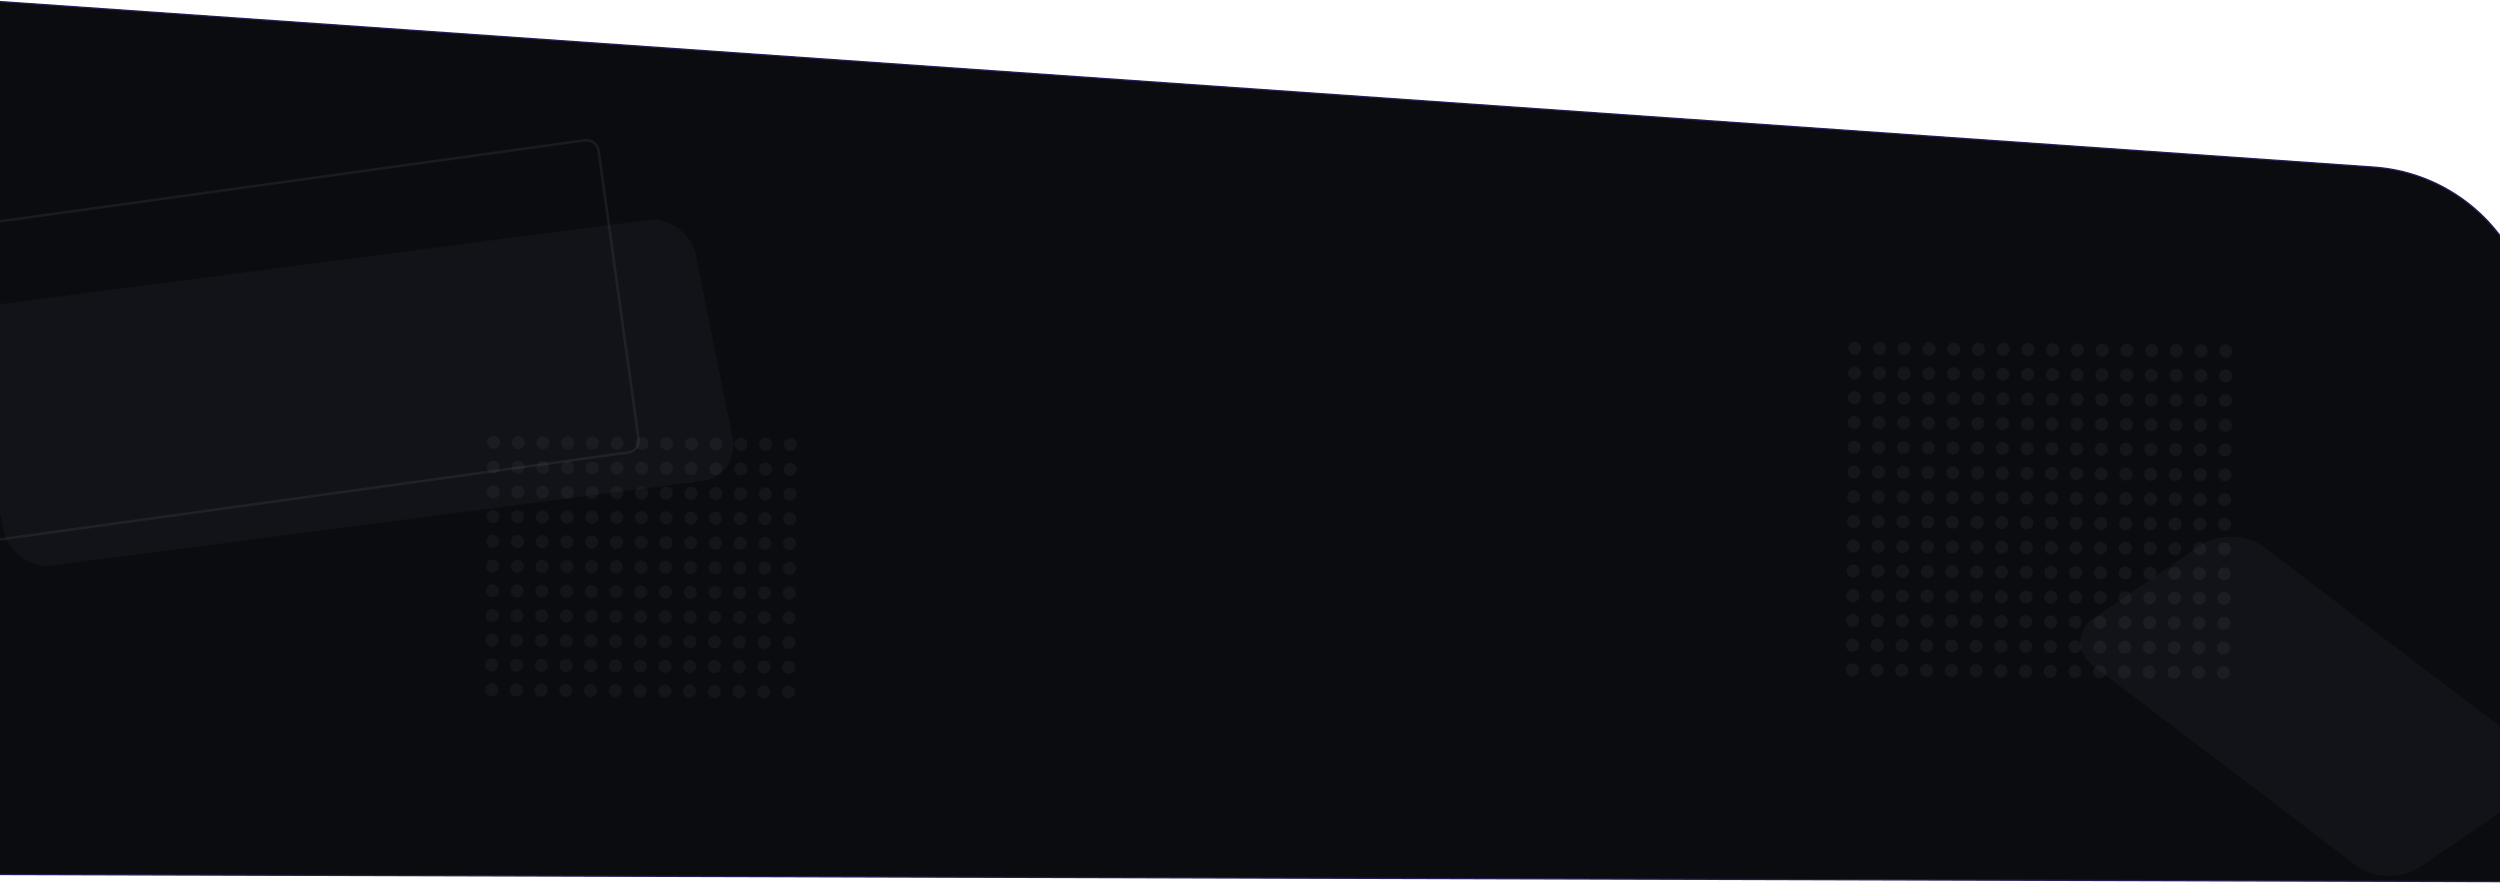 <svg width="1920" height="684" viewBox="0 0 1920 684" fill="none" xmlns="http://www.w3.org/2000/svg">
<path d="M-2.616 671.593L1996.19 677.296L1997.12 350.982L1936.04 208.577C1916.39 162.77 1872.78 131.792 1823.06 128.325L-0.702 1.136L-2.616 671.593Z" fill="#0B0C10" stroke="#261D56"/>
<rect width="315.293" height="159.976" rx="30" transform="matrix(0.796 0.605 -0.826 0.564 1714.73 401.95)" fill="#2B2E38" fill-opacity="0.22"/>
<rect width="563.989" height="204.71" rx="30" transform="matrix(0.992 -0.129 0.197 0.98 -31.283 237.708)" fill="#2B2E38" fill-opacity="0.2"/>
<rect x="-99.712" y="183.749" width="563.495" height="242.032" rx="9" transform="rotate(-7.883 -99.712 183.749)" stroke="#969696" stroke-opacity="0.11" stroke-width="2"/>
<g clip-path="url(#clip0)">
<g clip-path="url(#clip1)">
<circle cx="379.002" cy="339.746" r="5" transform="rotate(0.428 379.002 339.746)" fill="#A6A8AB" fill-opacity="0.06"/>
<circle cx="398.001" cy="339.888" r="5" transform="rotate(0.428 398.001 339.888)" fill="#A6A8AB" fill-opacity="0.06"/>
<circle cx="417.001" cy="340.03" r="5" transform="rotate(0.428 417.001 340.03)" fill="#A6A8AB" fill-opacity="0.06"/>
<circle cx="436" cy="340.172" r="5" transform="rotate(0.428 436 340.172)" fill="#A6A8AB" fill-opacity="0.06"/>
<circle cx="455" cy="340.315" r="5" transform="rotate(0.428 455 340.315)" fill="#A6A8AB" fill-opacity="0.06"/>
<circle cx="473.999" cy="340.456" r="5" transform="rotate(0.428 473.999 340.456)" fill="#A6A8AB" fill-opacity="0.06"/>
<circle cx="492.998" cy="340.598" r="5" transform="rotate(0.428 492.998 340.598)" fill="#A6A8AB" fill-opacity="0.06"/>
<circle cx="511.998" cy="340.74" r="5" transform="rotate(0.428 511.998 340.74)" fill="#A6A8AB" fill-opacity="0.06"/>
<circle cx="530.997" cy="340.882" r="5" transform="rotate(0.428 530.997 340.882)" fill="#A6A8AB" fill-opacity="0.06"/>
<circle cx="549.997" cy="341.025" r="5" transform="rotate(0.428 549.997 341.025)" fill="#A6A8AB" fill-opacity="0.06"/>
<circle cx="568.996" cy="341.167" r="5" transform="rotate(0.428 568.996 341.167)" fill="#A6A8AB" fill-opacity="0.06"/>
<circle cx="587.996" cy="341.309" r="5" transform="rotate(0.428 587.996 341.309)" fill="#A6A8AB" fill-opacity="0.06"/>
<circle cx="606.995" cy="341.451" r="5" transform="rotate(0.428 606.995 341.451)" fill="#A6A8AB" fill-opacity="0.06"/>
</g>
<g clip-path="url(#clip2)">
<circle cx="378.859" cy="358.746" r="5" transform="rotate(0.428 378.859 358.746)" fill="#A6A8AB" fill-opacity="0.06"/>
<circle cx="397.859" cy="358.888" r="5" transform="rotate(0.428 397.859 358.888)" fill="#A6A8AB" fill-opacity="0.06"/>
<circle cx="416.858" cy="359.03" r="5" transform="rotate(0.428 416.858 359.03)" fill="#A6A8AB" fill-opacity="0.06"/>
<circle cx="435.858" cy="359.172" r="5" transform="rotate(0.428 435.858 359.172)" fill="#A6A8AB" fill-opacity="0.06"/>
<circle cx="454.858" cy="359.314" r="5" transform="rotate(0.428 454.858 359.314)" fill="#A6A8AB" fill-opacity="0.06"/>
<circle cx="473.857" cy="359.456" r="5" transform="rotate(0.428 473.857 359.456)" fill="#A6A8AB" fill-opacity="0.06"/>
<circle cx="492.856" cy="359.598" r="5" transform="rotate(0.428 492.856 359.598)" fill="#A6A8AB" fill-opacity="0.06"/>
<circle cx="511.856" cy="359.74" r="5" transform="rotate(0.428 511.856 359.74)" fill="#A6A8AB" fill-opacity="0.06"/>
<circle cx="530.855" cy="359.882" r="5" transform="rotate(0.428 530.855 359.882)" fill="#A6A8AB" fill-opacity="0.06"/>
<circle cx="549.855" cy="360.024" r="5" transform="rotate(0.428 549.855 360.024)" fill="#A6A8AB" fill-opacity="0.06"/>
<circle cx="568.854" cy="360.166" r="5" transform="rotate(0.428 568.854 360.166)" fill="#A6A8AB" fill-opacity="0.06"/>
<circle cx="587.854" cy="360.308" r="5" transform="rotate(0.428 587.854 360.308)" fill="#A6A8AB" fill-opacity="0.06"/>
<circle cx="606.853" cy="360.45" r="5" transform="rotate(0.428 606.853 360.45)" fill="#A6A8AB" fill-opacity="0.06"/>
</g>
<g clip-path="url(#clip3)">
<circle cx="378.717" cy="377.745" r="5" transform="rotate(0.428 378.717 377.745)" fill="#A6A8AB" fill-opacity="0.06"/>
<circle cx="397.717" cy="377.887" r="5" transform="rotate(0.428 397.717 377.887)" fill="#A6A8AB" fill-opacity="0.06"/>
<circle cx="416.716" cy="378.029" r="5" transform="rotate(0.428 416.716 378.029)" fill="#A6A8AB" fill-opacity="0.06"/>
<circle cx="435.716" cy="378.172" r="5" transform="rotate(0.428 435.716 378.172)" fill="#A6A8AB" fill-opacity="0.06"/>
<circle cx="454.715" cy="378.314" r="5" transform="rotate(0.428 454.715 378.314)" fill="#A6A8AB" fill-opacity="0.06"/>
<circle cx="473.715" cy="378.455" r="5" transform="rotate(0.428 473.715 378.455)" fill="#A6A8AB" fill-opacity="0.06"/>
<circle cx="492.714" cy="378.597" r="5" transform="rotate(0.428 492.714 378.597)" fill="#A6A8AB" fill-opacity="0.06"/>
<circle cx="511.713" cy="378.739" r="5" transform="rotate(0.428 511.713 378.739)" fill="#A6A8AB" fill-opacity="0.06"/>
<circle cx="530.713" cy="378.881" r="5" transform="rotate(0.428 530.713 378.881)" fill="#A6A8AB" fill-opacity="0.06"/>
<circle cx="549.712" cy="379.024" r="5" transform="rotate(0.428 549.712 379.024)" fill="#A6A8AB" fill-opacity="0.06"/>
<circle cx="568.712" cy="379.166" r="5" transform="rotate(0.428 568.712 379.166)" fill="#A6A8AB" fill-opacity="0.06"/>
<circle cx="587.711" cy="379.308" r="5" transform="rotate(0.428 587.711 379.308)" fill="#A6A8AB" fill-opacity="0.06"/>
<circle cx="606.711" cy="379.45" r="5" transform="rotate(0.428 606.711 379.45)" fill="#A6A8AB" fill-opacity="0.06"/>
</g>
<g clip-path="url(#clip4)">
<circle cx="378.575" cy="396.745" r="5" transform="rotate(0.428 378.575 396.745)" fill="#A6A8AB" fill-opacity="0.06"/>
<circle cx="397.575" cy="396.887" r="5" transform="rotate(0.428 397.575 396.887)" fill="#A6A8AB" fill-opacity="0.06"/>
<circle cx="416.574" cy="397.029" r="5" transform="rotate(0.428 416.574 397.029)" fill="#A6A8AB" fill-opacity="0.06"/>
<circle cx="435.574" cy="397.171" r="5" transform="rotate(0.428 435.574 397.171)" fill="#A6A8AB" fill-opacity="0.06"/>
<circle cx="454.573" cy="397.313" r="5" transform="rotate(0.428 454.573 397.313)" fill="#A6A8AB" fill-opacity="0.06"/>
<circle cx="473.573" cy="397.455" r="5" transform="rotate(0.428 473.573 397.455)" fill="#A6A8AB" fill-opacity="0.06"/>
<circle cx="492.572" cy="397.597" r="5" transform="rotate(0.428 492.572 397.597)" fill="#A6A8AB" fill-opacity="0.06"/>
<circle cx="511.571" cy="397.739" r="5" transform="rotate(0.428 511.571 397.739)" fill="#A6A8AB" fill-opacity="0.06"/>
<circle cx="530.571" cy="397.881" r="5" transform="rotate(0.428 530.571 397.881)" fill="#A6A8AB" fill-opacity="0.06"/>
<circle cx="549.57" cy="398.023" r="5" transform="rotate(0.428 549.57 398.023)" fill="#A6A8AB" fill-opacity="0.06"/>
<circle cx="568.57" cy="398.165" r="5" transform="rotate(0.428 568.57 398.165)" fill="#A6A8AB" fill-opacity="0.06"/>
<circle cx="587.569" cy="398.307" r="5" transform="rotate(0.428 587.569 398.307)" fill="#A6A8AB" fill-opacity="0.06"/>
<circle cx="606.569" cy="398.449" r="5" transform="rotate(0.428 606.569 398.449)" fill="#A6A8AB" fill-opacity="0.06"/>
</g>
<g clip-path="url(#clip5)">
<circle cx="378.433" cy="415.744" r="5" transform="rotate(0.428 378.433 415.744)" fill="#A6A8AB" fill-opacity="0.06"/>
<circle cx="397.433" cy="415.886" r="5" transform="rotate(0.428 397.433 415.886)" fill="#A6A8AB" fill-opacity="0.06"/>
<circle cx="416.432" cy="416.028" r="5" transform="rotate(0.428 416.432 416.028)" fill="#A6A8AB" fill-opacity="0.06"/>
<circle cx="435.432" cy="416.171" r="5" transform="rotate(0.428 435.432 416.171)" fill="#A6A8AB" fill-opacity="0.06"/>
<circle cx="454.431" cy="416.313" r="5" transform="rotate(0.428 454.431 416.313)" fill="#A6A8AB" fill-opacity="0.06"/>
<circle cx="473.431" cy="416.454" r="5" transform="rotate(0.428 473.431 416.454)" fill="#A6A8AB" fill-opacity="0.06"/>
<circle cx="492.43" cy="416.596" r="5" transform="rotate(0.428 492.43 416.596)" fill="#A6A8AB" fill-opacity="0.06"/>
<circle cx="511.429" cy="416.738" r="5" transform="rotate(0.428 511.429 416.738)" fill="#A6A8AB" fill-opacity="0.06"/>
<circle cx="530.429" cy="416.88" r="5" transform="rotate(0.428 530.429 416.88)" fill="#A6A8AB" fill-opacity="0.06"/>
<circle cx="549.428" cy="417.023" r="5" transform="rotate(0.428 549.428 417.023)" fill="#A6A8AB" fill-opacity="0.06"/>
<circle cx="568.428" cy="417.165" r="5" transform="rotate(0.428 568.428 417.165)" fill="#A6A8AB" fill-opacity="0.06"/>
<circle cx="587.427" cy="417.307" r="5" transform="rotate(0.428 587.427 417.307)" fill="#A6A8AB" fill-opacity="0.06"/>
<circle cx="606.427" cy="417.449" r="5" transform="rotate(0.428 606.427 417.449)" fill="#A6A8AB" fill-opacity="0.06"/>
</g>
<g clip-path="url(#clip6)">
<circle cx="378.292" cy="434.744" r="5" transform="rotate(0.428 378.292 434.744)" fill="#A6A8AB" fill-opacity="0.06"/>
<circle cx="397.291" cy="434.886" r="5" transform="rotate(0.428 397.291 434.886)" fill="#A6A8AB" fill-opacity="0.06"/>
<circle cx="416.291" cy="435.028" r="5" transform="rotate(0.428 416.291 435.028)" fill="#A6A8AB" fill-opacity="0.06"/>
<circle cx="435.29" cy="435.17" r="5" transform="rotate(0.428 435.29 435.17)" fill="#A6A8AB" fill-opacity="0.06"/>
<circle cx="454.29" cy="435.312" r="5" transform="rotate(0.428 454.29 435.312)" fill="#A6A8AB" fill-opacity="0.06"/>
<circle cx="473.289" cy="435.454" r="5" transform="rotate(0.428 473.289 435.454)" fill="#A6A8AB" fill-opacity="0.06"/>
<circle cx="492.288" cy="435.596" r="5" transform="rotate(0.428 492.288 435.596)" fill="#A6A8AB" fill-opacity="0.06"/>
<circle cx="511.288" cy="435.738" r="5" transform="rotate(0.428 511.288 435.738)" fill="#A6A8AB" fill-opacity="0.06"/>
<circle cx="530.287" cy="435.88" r="5" transform="rotate(0.428 530.287 435.88)" fill="#A6A8AB" fill-opacity="0.06"/>
<circle cx="549.287" cy="436.022" r="5" transform="rotate(0.428 549.287 436.022)" fill="#A6A8AB" fill-opacity="0.06"/>
<circle cx="568.286" cy="436.164" r="5" transform="rotate(0.428 568.286 436.164)" fill="#A6A8AB" fill-opacity="0.06"/>
<circle cx="587.286" cy="436.306" r="5" transform="rotate(0.428 587.286 436.306)" fill="#A6A8AB" fill-opacity="0.06"/>
<circle cx="606.285" cy="436.448" r="5" transform="rotate(0.428 606.285 436.448)" fill="#A6A8AB" fill-opacity="0.06"/>
</g>
<g clip-path="url(#clip7)">
<circle cx="378.15" cy="453.743" r="5" transform="rotate(0.428 378.15 453.743)" fill="#A6A8AB" fill-opacity="0.06"/>
<circle cx="397.149" cy="453.885" r="5" transform="rotate(0.428 397.149 453.885)" fill="#A6A8AB" fill-opacity="0.06"/>
<circle cx="416.149" cy="454.027" r="5" transform="rotate(0.428 416.149 454.027)" fill="#A6A8AB" fill-opacity="0.06"/>
<circle cx="435.148" cy="454.169" r="5" transform="rotate(0.428 435.148 454.169)" fill="#A6A8AB" fill-opacity="0.06"/>
<circle cx="454.148" cy="454.311" r="5" transform="rotate(0.428 454.148 454.311)" fill="#A6A8AB" fill-opacity="0.06"/>
<circle cx="473.147" cy="454.453" r="5" transform="rotate(0.428 473.147 454.453)" fill="#A6A8AB" fill-opacity="0.06"/>
<circle cx="492.146" cy="454.595" r="5" transform="rotate(0.428 492.146 454.595)" fill="#A6A8AB" fill-opacity="0.06"/>
<circle cx="511.146" cy="454.737" r="5" transform="rotate(0.428 511.146 454.737)" fill="#A6A8AB" fill-opacity="0.06"/>
<circle cx="530.145" cy="454.879" r="5" transform="rotate(0.428 530.145 454.879)" fill="#A6A8AB" fill-opacity="0.06"/>
<circle cx="549.145" cy="455.021" r="5" transform="rotate(0.428 549.145 455.021)" fill="#A6A8AB" fill-opacity="0.06"/>
<circle cx="568.144" cy="455.163" r="5" transform="rotate(0.428 568.144 455.163)" fill="#A6A8AB" fill-opacity="0.06"/>
<circle cx="587.144" cy="455.305" r="5" transform="rotate(0.428 587.144 455.305)" fill="#A6A8AB" fill-opacity="0.06"/>
<circle cx="606.143" cy="455.447" r="5" transform="rotate(0.428 606.143 455.447)" fill="#A6A8AB" fill-opacity="0.06"/>
</g>
<g clip-path="url(#clip8)">
<circle cx="378.007" cy="472.742" r="5" transform="rotate(0.428 378.007 472.742)" fill="#A6A8AB" fill-opacity="0.06"/>
<circle cx="397.007" cy="472.884" r="5" transform="rotate(0.428 397.007 472.884)" fill="#A6A8AB" fill-opacity="0.06"/>
<circle cx="416.006" cy="473.026" r="5" transform="rotate(0.428 416.006 473.026)" fill="#A6A8AB" fill-opacity="0.06"/>
<circle cx="435.006" cy="473.169" r="5" transform="rotate(0.428 435.006 473.169)" fill="#A6A8AB" fill-opacity="0.06"/>
<circle cx="454.005" cy="473.311" r="5" transform="rotate(0.428 454.005 473.311)" fill="#A6A8AB" fill-opacity="0.06"/>
<circle cx="473.005" cy="473.452" r="5" transform="rotate(0.428 473.005 473.452)" fill="#A6A8AB" fill-opacity="0.06"/>
<circle cx="492.004" cy="473.594" r="5" transform="rotate(0.428 492.004 473.594)" fill="#A6A8AB" fill-opacity="0.06"/>
<circle cx="511.004" cy="473.736" r="5" transform="rotate(0.428 511.004 473.736)" fill="#A6A8AB" fill-opacity="0.06"/>
<circle cx="530.003" cy="473.879" r="5" transform="rotate(0.428 530.003 473.879)" fill="#A6A8AB" fill-opacity="0.06"/>
<circle cx="549.003" cy="474.021" r="5" transform="rotate(0.428 549.003 474.021)" fill="#A6A8AB" fill-opacity="0.06"/>
<circle cx="568.002" cy="474.163" r="5" transform="rotate(0.428 568.002 474.163)" fill="#A6A8AB" fill-opacity="0.06"/>
<circle cx="587.002" cy="474.305" r="5" transform="rotate(0.428 587.002 474.305)" fill="#A6A8AB" fill-opacity="0.06"/>
<circle cx="606.001" cy="474.447" r="5" transform="rotate(0.428 606.001 474.447)" fill="#A6A8AB" fill-opacity="0.06"/>
</g>
<g clip-path="url(#clip9)">
<circle cx="377.865" cy="491.742" r="5" transform="rotate(0.428 377.865 491.742)" fill="#A6A8AB" fill-opacity="0.06"/>
<circle cx="396.865" cy="491.884" r="5" transform="rotate(0.428 396.865 491.884)" fill="#A6A8AB" fill-opacity="0.06"/>
<circle cx="415.864" cy="492.026" r="5" transform="rotate(0.428 415.864 492.026)" fill="#A6A8AB" fill-opacity="0.06"/>
<circle cx="434.864" cy="492.168" r="5" transform="rotate(0.428 434.864 492.168)" fill="#A6A8AB" fill-opacity="0.06"/>
<circle cx="453.863" cy="492.31" r="5" transform="rotate(0.428 453.863 492.31)" fill="#A6A8AB" fill-opacity="0.06"/>
<circle cx="472.863" cy="492.452" r="5" transform="rotate(0.428 472.863 492.452)" fill="#A6A8AB" fill-opacity="0.06"/>
<circle cx="491.862" cy="492.594" r="5" transform="rotate(0.428 491.862 492.594)" fill="#A6A8AB" fill-opacity="0.06"/>
<circle cx="510.861" cy="492.736" r="5" transform="rotate(0.428 510.861 492.736)" fill="#A6A8AB" fill-opacity="0.06"/>
<circle cx="529.861" cy="492.878" r="5" transform="rotate(0.428 529.861 492.878)" fill="#A6A8AB" fill-opacity="0.06"/>
<circle cx="548.86" cy="493.02" r="5" transform="rotate(0.428 548.86 493.02)" fill="#A6A8AB" fill-opacity="0.06"/>
<circle cx="567.86" cy="493.162" r="5" transform="rotate(0.428 567.86 493.162)" fill="#A6A8AB" fill-opacity="0.06"/>
<circle cx="586.859" cy="493.304" r="5" transform="rotate(0.428 586.859 493.304)" fill="#A6A8AB" fill-opacity="0.06"/>
<circle cx="605.859" cy="493.446" r="5" transform="rotate(0.428 605.859 493.446)" fill="#A6A8AB" fill-opacity="0.06"/>
</g>
<g clip-path="url(#clip10)">
<circle cx="377.723" cy="510.741" r="5" transform="rotate(0.428 377.723 510.741)" fill="#A6A8AB" fill-opacity="0.06"/>
<circle cx="396.723" cy="510.883" r="5" transform="rotate(0.428 396.723 510.883)" fill="#A6A8AB" fill-opacity="0.06"/>
<circle cx="415.722" cy="511.026" r="5" transform="rotate(0.428 415.722 511.026)" fill="#A6A8AB" fill-opacity="0.06"/>
<circle cx="434.722" cy="511.168" r="5" transform="rotate(0.428 434.722 511.168)" fill="#A6A8AB" fill-opacity="0.06"/>
<circle cx="453.721" cy="511.31" r="5" transform="rotate(0.428 453.721 511.31)" fill="#A6A8AB" fill-opacity="0.06"/>
<circle cx="472.721" cy="511.451" r="5" transform="rotate(0.428 472.721 511.451)" fill="#A6A8AB" fill-opacity="0.06"/>
<circle cx="491.72" cy="511.593" r="5" transform="rotate(0.428 491.72 511.593)" fill="#A6A8AB" fill-opacity="0.06"/>
<circle cx="510.719" cy="511.735" r="5" transform="rotate(0.428 510.719 511.735)" fill="#A6A8AB" fill-opacity="0.06"/>
<circle cx="529.719" cy="511.878" r="5" transform="rotate(0.428 529.719 511.878)" fill="#A6A8AB" fill-opacity="0.06"/>
<circle cx="548.718" cy="512.02" r="5" transform="rotate(0.428 548.718 512.02)" fill="#A6A8AB" fill-opacity="0.06"/>
<circle cx="567.718" cy="512.162" r="5" transform="rotate(0.428 567.718 512.162)" fill="#A6A8AB" fill-opacity="0.06"/>
<circle cx="586.717" cy="512.304" r="5" transform="rotate(0.428 586.717 512.304)" fill="#A6A8AB" fill-opacity="0.06"/>
<circle cx="605.717" cy="512.446" r="5" transform="rotate(0.428 605.717 512.446)" fill="#A6A8AB" fill-opacity="0.06"/>
</g>
<g clip-path="url(#clip11)">
<circle cx="377.581" cy="529.741" r="5" transform="rotate(0.428 377.581 529.741)" fill="#A6A8AB" fill-opacity="0.06"/>
<circle cx="396.581" cy="529.883" r="5" transform="rotate(0.428 396.581 529.883)" fill="#A6A8AB" fill-opacity="0.06"/>
<circle cx="415.58" cy="530.025" r="5" transform="rotate(0.428 415.58 530.025)" fill="#A6A8AB" fill-opacity="0.06"/>
<circle cx="434.58" cy="530.167" r="5" transform="rotate(0.428 434.58 530.167)" fill="#A6A8AB" fill-opacity="0.06"/>
<circle cx="453.579" cy="530.309" r="5" transform="rotate(0.428 453.579 530.309)" fill="#A6A8AB" fill-opacity="0.06"/>
<circle cx="472.579" cy="530.451" r="5" transform="rotate(0.428 472.579 530.451)" fill="#A6A8AB" fill-opacity="0.06"/>
<circle cx="491.578" cy="530.593" r="5" transform="rotate(0.428 491.578 530.593)" fill="#A6A8AB" fill-opacity="0.06"/>
<circle cx="510.577" cy="530.735" r="5" transform="rotate(0.428 510.577 530.735)" fill="#A6A8AB" fill-opacity="0.06"/>
<circle cx="529.577" cy="530.877" r="5" transform="rotate(0.428 529.577 530.877)" fill="#A6A8AB" fill-opacity="0.06"/>
<circle cx="548.576" cy="531.019" r="5" transform="rotate(0.428 548.576 531.019)" fill="#A6A8AB" fill-opacity="0.06"/>
<circle cx="567.576" cy="531.161" r="5" transform="rotate(0.428 567.576 531.161)" fill="#A6A8AB" fill-opacity="0.06"/>
<circle cx="586.575" cy="531.303" r="5" transform="rotate(0.428 586.575 531.303)" fill="#A6A8AB" fill-opacity="0.06"/>
<circle cx="605.575" cy="531.445" r="5" transform="rotate(0.428 605.575 531.445)" fill="#A6A8AB" fill-opacity="0.06"/>
</g>
</g>
<g clip-path="url(#clip12)">
<g clip-path="url(#clip13)">
<circle cx="1424.46" cy="267.498" r="5" transform="rotate(0.428 1424.46 267.498)" fill="#A6A8AB" fill-opacity="0.07"/>
<circle cx="1443.45" cy="267.64" r="5" transform="rotate(0.428 1443.45 267.64)" fill="#A6A8AB" fill-opacity="0.07"/>
<circle cx="1462.45" cy="267.782" r="5" transform="rotate(0.428 1462.45 267.782)" fill="#A6A8AB" fill-opacity="0.07"/>
<circle cx="1481.45" cy="267.924" r="5" transform="rotate(0.428 1481.45 267.924)" fill="#A6A8AB" fill-opacity="0.07"/>
<circle cx="1500.45" cy="268.066" r="5" transform="rotate(0.428 1500.45 268.066)" fill="#A6A8AB" fill-opacity="0.07"/>
<circle cx="1519.45" cy="268.208" r="5" transform="rotate(0.428 1519.45 268.208)" fill="#A6A8AB" fill-opacity="0.07"/>
<circle cx="1538.45" cy="268.35" r="5" transform="rotate(0.428 1538.45 268.35)" fill="#A6A8AB" fill-opacity="0.07"/>
<circle cx="1557.45" cy="268.492" r="5" transform="rotate(0.428 1557.45 268.492)" fill="#A6A8AB" fill-opacity="0.07"/>
<circle cx="1576.45" cy="268.634" r="5" transform="rotate(0.428 1576.45 268.634)" fill="#A6A8AB" fill-opacity="0.07"/>
<circle cx="1595.45" cy="268.776" r="5" transform="rotate(0.428 1595.45 268.776)" fill="#A6A8AB" fill-opacity="0.07"/>
<circle cx="1614.45" cy="268.918" r="5" transform="rotate(0.428 1614.45 268.918)" fill="#A6A8AB" fill-opacity="0.07"/>
<circle cx="1633.45" cy="269.06" r="5" transform="rotate(0.428 1633.45 269.06)" fill="#A6A8AB" fill-opacity="0.07"/>
<circle cx="1652.45" cy="269.202" r="5" transform="rotate(0.428 1652.45 269.202)" fill="#A6A8AB" fill-opacity="0.07"/>
<circle cx="1671.45" cy="269.344" r="5" transform="rotate(0.428 1671.45 269.344)" fill="#A6A8AB" fill-opacity="0.07"/>
<circle cx="1690.45" cy="269.486" r="5" transform="rotate(0.428 1690.45 269.486)" fill="#A6A8AB" fill-opacity="0.07"/>
<circle cx="1709.45" cy="269.628" r="5" transform="rotate(0.428 1709.45 269.628)" fill="#A6A8AB" fill-opacity="0.07"/>
</g>
<g clip-path="url(#clip14)">
<circle cx="1424.31" cy="286.497" r="5" transform="rotate(0.428 1424.31 286.497)" fill="#A6A8AB" fill-opacity="0.07"/>
<circle cx="1443.31" cy="286.639" r="5" transform="rotate(0.428 1443.31 286.639)" fill="#A6A8AB" fill-opacity="0.07"/>
<circle cx="1462.31" cy="286.781" r="5" transform="rotate(0.428 1462.31 286.781)" fill="#A6A8AB" fill-opacity="0.07"/>
<circle cx="1481.31" cy="286.923" r="5" transform="rotate(0.428 1481.31 286.923)" fill="#A6A8AB" fill-opacity="0.07"/>
<circle cx="1500.31" cy="287.066" r="5" transform="rotate(0.428 1500.31 287.066)" fill="#A6A8AB" fill-opacity="0.07"/>
<circle cx="1519.31" cy="287.207" r="5" transform="rotate(0.428 1519.31 287.207)" fill="#A6A8AB" fill-opacity="0.07"/>
<circle cx="1538.31" cy="287.349" r="5" transform="rotate(0.428 1538.31 287.349)" fill="#A6A8AB" fill-opacity="0.07"/>
<circle cx="1557.31" cy="287.491" r="5" transform="rotate(0.428 1557.31 287.491)" fill="#A6A8AB" fill-opacity="0.07"/>
<circle cx="1576.31" cy="287.633" r="5" transform="rotate(0.428 1576.31 287.633)" fill="#A6A8AB" fill-opacity="0.07"/>
<circle cx="1595.31" cy="287.776" r="5" transform="rotate(0.428 1595.31 287.776)" fill="#A6A8AB" fill-opacity="0.07"/>
<circle cx="1614.31" cy="287.918" r="5" transform="rotate(0.428 1614.31 287.918)" fill="#A6A8AB" fill-opacity="0.07"/>
<circle cx="1633.31" cy="288.06" r="5" transform="rotate(0.428 1633.31 288.06)" fill="#A6A8AB" fill-opacity="0.07"/>
<circle cx="1652.31" cy="288.202" r="5" transform="rotate(0.428 1652.31 288.202)" fill="#A6A8AB" fill-opacity="0.07"/>
<circle cx="1671.31" cy="288.344" r="5" transform="rotate(0.428 1671.31 288.344)" fill="#A6A8AB" fill-opacity="0.07"/>
<circle cx="1690.31" cy="288.485" r="5" transform="rotate(0.428 1690.31 288.485)" fill="#A6A8AB" fill-opacity="0.07"/>
<circle cx="1709.31" cy="288.628" r="5" transform="rotate(0.428 1709.31 288.628)" fill="#A6A8AB" fill-opacity="0.07"/>
</g>
<g clip-path="url(#clip15)">
<circle cx="1424.17" cy="305.497" r="5" transform="rotate(0.428 1424.17 305.497)" fill="#A6A8AB" fill-opacity="0.07"/>
<circle cx="1443.17" cy="305.639" r="5" transform="rotate(0.428 1443.17 305.639)" fill="#A6A8AB" fill-opacity="0.07"/>
<circle cx="1462.17" cy="305.781" r="5" transform="rotate(0.428 1462.17 305.781)" fill="#A6A8AB" fill-opacity="0.07"/>
<circle cx="1481.17" cy="305.923" r="5" transform="rotate(0.428 1481.17 305.923)" fill="#A6A8AB" fill-opacity="0.07"/>
<circle cx="1500.17" cy="306.065" r="5" transform="rotate(0.428 1500.17 306.065)" fill="#A6A8AB" fill-opacity="0.07"/>
<circle cx="1519.17" cy="306.207" r="5" transform="rotate(0.428 1519.17 306.207)" fill="#A6A8AB" fill-opacity="0.07"/>
<circle cx="1538.17" cy="306.349" r="5" transform="rotate(0.428 1538.17 306.349)" fill="#A6A8AB" fill-opacity="0.07"/>
<circle cx="1557.17" cy="306.491" r="5" transform="rotate(0.428 1557.17 306.491)" fill="#A6A8AB" fill-opacity="0.07"/>
<circle cx="1576.17" cy="306.633" r="5" transform="rotate(0.428 1576.17 306.633)" fill="#A6A8AB" fill-opacity="0.07"/>
<circle cx="1595.17" cy="306.775" r="5" transform="rotate(0.428 1595.17 306.775)" fill="#A6A8AB" fill-opacity="0.07"/>
<circle cx="1614.17" cy="306.917" r="5" transform="rotate(0.428 1614.17 306.917)" fill="#A6A8AB" fill-opacity="0.07"/>
<circle cx="1633.17" cy="307.059" r="5" transform="rotate(0.428 1633.17 307.059)" fill="#A6A8AB" fill-opacity="0.07"/>
<circle cx="1652.16" cy="307.201" r="5" transform="rotate(0.428 1652.16 307.201)" fill="#A6A8AB" fill-opacity="0.07"/>
<circle cx="1671.16" cy="307.343" r="5" transform="rotate(0.428 1671.16 307.343)" fill="#A6A8AB" fill-opacity="0.07"/>
<circle cx="1690.16" cy="307.485" r="5" transform="rotate(0.428 1690.16 307.485)" fill="#A6A8AB" fill-opacity="0.07"/>
<circle cx="1709.16" cy="307.627" r="5" transform="rotate(0.428 1709.16 307.627)" fill="#A6A8AB" fill-opacity="0.07"/>
</g>
<g clip-path="url(#clip16)">
<circle cx="1424.03" cy="324.496" r="5" transform="rotate(0.428 1424.03 324.496)" fill="#A6A8AB" fill-opacity="0.07"/>
<circle cx="1443.03" cy="324.638" r="5" transform="rotate(0.428 1443.03 324.638)" fill="#A6A8AB" fill-opacity="0.07"/>
<circle cx="1462.03" cy="324.78" r="5" transform="rotate(0.428 1462.03 324.78)" fill="#A6A8AB" fill-opacity="0.07"/>
<circle cx="1481.03" cy="324.922" r="5" transform="rotate(0.428 1481.03 324.922)" fill="#A6A8AB" fill-opacity="0.07"/>
<circle cx="1500.03" cy="325.065" r="5" transform="rotate(0.428 1500.03 325.065)" fill="#A6A8AB" fill-opacity="0.07"/>
<circle cx="1519.03" cy="325.206" r="5" transform="rotate(0.428 1519.03 325.206)" fill="#A6A8AB" fill-opacity="0.07"/>
<circle cx="1538.03" cy="325.348" r="5" transform="rotate(0.428 1538.03 325.348)" fill="#A6A8AB" fill-opacity="0.07"/>
<circle cx="1557.03" cy="325.49" r="5" transform="rotate(0.428 1557.03 325.49)" fill="#A6A8AB" fill-opacity="0.07"/>
<circle cx="1576.03" cy="325.632" r="5" transform="rotate(0.428 1576.03 325.632)" fill="#A6A8AB" fill-opacity="0.07"/>
<circle cx="1595.02" cy="325.775" r="5" transform="rotate(0.428 1595.02 325.775)" fill="#A6A8AB" fill-opacity="0.07"/>
<circle cx="1614.02" cy="325.917" r="5" transform="rotate(0.428 1614.02 325.917)" fill="#A6A8AB" fill-opacity="0.07"/>
<circle cx="1633.02" cy="326.059" r="5" transform="rotate(0.428 1633.02 326.059)" fill="#A6A8AB" fill-opacity="0.07"/>
<circle cx="1652.02" cy="326.201" r="5" transform="rotate(0.428 1652.02 326.201)" fill="#A6A8AB" fill-opacity="0.07"/>
<circle cx="1671.02" cy="326.343" r="5" transform="rotate(0.428 1671.02 326.343)" fill="#A6A8AB" fill-opacity="0.07"/>
<circle cx="1690.02" cy="326.484" r="5" transform="rotate(0.428 1690.02 326.484)" fill="#A6A8AB" fill-opacity="0.07"/>
<circle cx="1709.02" cy="326.627" r="5" transform="rotate(0.428 1709.02 326.627)" fill="#A6A8AB" fill-opacity="0.07"/>
</g>
<g clip-path="url(#clip17)">
<circle cx="1423.89" cy="343.496" r="5" transform="rotate(0.428 1423.89 343.496)" fill="#A6A8AB" fill-opacity="0.07"/>
<circle cx="1442.89" cy="343.638" r="5" transform="rotate(0.428 1442.89 343.638)" fill="#A6A8AB" fill-opacity="0.07"/>
<circle cx="1461.89" cy="343.78" r="5" transform="rotate(0.428 1461.89 343.78)" fill="#A6A8AB" fill-opacity="0.07"/>
<circle cx="1480.89" cy="343.922" r="5" transform="rotate(0.428 1480.89 343.922)" fill="#A6A8AB" fill-opacity="0.07"/>
<circle cx="1499.89" cy="344.064" r="5" transform="rotate(0.428 1499.89 344.064)" fill="#A6A8AB" fill-opacity="0.07"/>
<circle cx="1518.88" cy="344.206" r="5" transform="rotate(0.428 1518.88 344.206)" fill="#A6A8AB" fill-opacity="0.07"/>
<circle cx="1537.88" cy="344.348" r="5" transform="rotate(0.428 1537.88 344.348)" fill="#A6A8AB" fill-opacity="0.07"/>
<circle cx="1556.88" cy="344.49" r="5" transform="rotate(0.428 1556.88 344.49)" fill="#A6A8AB" fill-opacity="0.07"/>
<circle cx="1575.88" cy="344.632" r="5" transform="rotate(0.428 1575.88 344.632)" fill="#A6A8AB" fill-opacity="0.07"/>
<circle cx="1594.88" cy="344.774" r="5" transform="rotate(0.428 1594.88 344.774)" fill="#A6A8AB" fill-opacity="0.07"/>
<circle cx="1613.88" cy="344.916" r="5" transform="rotate(0.428 1613.88 344.916)" fill="#A6A8AB" fill-opacity="0.07"/>
<circle cx="1632.88" cy="345.058" r="5" transform="rotate(0.428 1632.88 345.058)" fill="#A6A8AB" fill-opacity="0.07"/>
<circle cx="1651.88" cy="345.2" r="5" transform="rotate(0.428 1651.88 345.2)" fill="#A6A8AB" fill-opacity="0.07"/>
<circle cx="1670.88" cy="345.342" r="5" transform="rotate(0.428 1670.88 345.342)" fill="#A6A8AB" fill-opacity="0.07"/>
<circle cx="1689.88" cy="345.484" r="5" transform="rotate(0.428 1689.88 345.484)" fill="#A6A8AB" fill-opacity="0.07"/>
<circle cx="1708.88" cy="345.626" r="5" transform="rotate(0.428 1708.88 345.626)" fill="#A6A8AB" fill-opacity="0.07"/>
</g>
<g clip-path="url(#clip18)">
<circle cx="1423.75" cy="362.495" r="5" transform="rotate(0.428 1423.75 362.495)" fill="#A6A8AB" fill-opacity="0.07"/>
<circle cx="1442.74" cy="362.637" r="5" transform="rotate(0.428 1442.74 362.637)" fill="#A6A8AB" fill-opacity="0.07"/>
<circle cx="1461.74" cy="362.779" r="5" transform="rotate(0.428 1461.74 362.779)" fill="#A6A8AB" fill-opacity="0.07"/>
<circle cx="1480.74" cy="362.922" r="5" transform="rotate(0.428 1480.74 362.922)" fill="#A6A8AB" fill-opacity="0.07"/>
<circle cx="1499.74" cy="363.064" r="5" transform="rotate(0.428 1499.74 363.064)" fill="#A6A8AB" fill-opacity="0.07"/>
<circle cx="1518.74" cy="363.205" r="5" transform="rotate(0.428 1518.74 363.205)" fill="#A6A8AB" fill-opacity="0.07"/>
<circle cx="1537.74" cy="363.347" r="5" transform="rotate(0.428 1537.74 363.347)" fill="#A6A8AB" fill-opacity="0.07"/>
<circle cx="1556.74" cy="363.489" r="5" transform="rotate(0.428 1556.74 363.489)" fill="#A6A8AB" fill-opacity="0.07"/>
<circle cx="1575.74" cy="363.631" r="5" transform="rotate(0.428 1575.74 363.631)" fill="#A6A8AB" fill-opacity="0.07"/>
<circle cx="1594.74" cy="363.774" r="5" transform="rotate(0.428 1594.74 363.774)" fill="#A6A8AB" fill-opacity="0.07"/>
<circle cx="1613.74" cy="363.916" r="5" transform="rotate(0.428 1613.74 363.916)" fill="#A6A8AB" fill-opacity="0.07"/>
<circle cx="1632.74" cy="364.058" r="5" transform="rotate(0.428 1632.74 364.058)" fill="#A6A8AB" fill-opacity="0.07"/>
<circle cx="1651.74" cy="364.2" r="5" transform="rotate(0.428 1651.74 364.2)" fill="#A6A8AB" fill-opacity="0.07"/>
<circle cx="1670.74" cy="364.342" r="5" transform="rotate(0.428 1670.74 364.342)" fill="#A6A8AB" fill-opacity="0.07"/>
<circle cx="1689.74" cy="364.484" r="5" transform="rotate(0.428 1689.74 364.484)" fill="#A6A8AB" fill-opacity="0.07"/>
<circle cx="1708.74" cy="364.626" r="5" transform="rotate(0.428 1708.74 364.626)" fill="#A6A8AB" fill-opacity="0.07"/>
</g>
<g clip-path="url(#clip19)">
<circle cx="1423.6" cy="381.495" r="5" transform="rotate(0.428 1423.6 381.495)" fill="#A6A8AB" fill-opacity="0.07"/>
<circle cx="1442.6" cy="381.637" r="5" transform="rotate(0.428 1442.6 381.637)" fill="#A6A8AB" fill-opacity="0.07"/>
<circle cx="1461.6" cy="381.779" r="5" transform="rotate(0.428 1461.6 381.779)" fill="#A6A8AB" fill-opacity="0.07"/>
<circle cx="1480.6" cy="381.921" r="5" transform="rotate(0.428 1480.6 381.921)" fill="#A6A8AB" fill-opacity="0.07"/>
<circle cx="1499.6" cy="382.063" r="5" transform="rotate(0.428 1499.6 382.063)" fill="#A6A8AB" fill-opacity="0.07"/>
<circle cx="1518.6" cy="382.205" r="5" transform="rotate(0.428 1518.6 382.205)" fill="#A6A8AB" fill-opacity="0.07"/>
<circle cx="1537.6" cy="382.347" r="5" transform="rotate(0.428 1537.6 382.347)" fill="#A6A8AB" fill-opacity="0.07"/>
<circle cx="1556.6" cy="382.489" r="5" transform="rotate(0.428 1556.6 382.489)" fill="#A6A8AB" fill-opacity="0.07"/>
<circle cx="1575.6" cy="382.631" r="5" transform="rotate(0.428 1575.6 382.631)" fill="#A6A8AB" fill-opacity="0.07"/>
<circle cx="1594.6" cy="382.773" r="5" transform="rotate(0.428 1594.6 382.773)" fill="#A6A8AB" fill-opacity="0.07"/>
<circle cx="1613.6" cy="382.915" r="5" transform="rotate(0.428 1613.6 382.915)" fill="#A6A8AB" fill-opacity="0.07"/>
<circle cx="1632.6" cy="383.057" r="5" transform="rotate(0.428 1632.6 383.057)" fill="#A6A8AB" fill-opacity="0.07"/>
<circle cx="1651.6" cy="383.199" r="5" transform="rotate(0.428 1651.6 383.199)" fill="#A6A8AB" fill-opacity="0.07"/>
<circle cx="1670.6" cy="383.341" r="5" transform="rotate(0.428 1670.6 383.341)" fill="#A6A8AB" fill-opacity="0.07"/>
<circle cx="1689.6" cy="383.483" r="5" transform="rotate(0.428 1689.6 383.483)" fill="#A6A8AB" fill-opacity="0.07"/>
<circle cx="1708.6" cy="383.625" r="5" transform="rotate(0.428 1708.6 383.625)" fill="#A6A8AB" fill-opacity="0.07"/>
</g>
<g clip-path="url(#clip20)">
<circle cx="1423.46" cy="400.494" r="5" transform="rotate(0.428 1423.46 400.494)" fill="#A6A8AB" fill-opacity="0.07"/>
<circle cx="1442.46" cy="400.636" r="5" transform="rotate(0.428 1442.46 400.636)" fill="#A6A8AB" fill-opacity="0.07"/>
<circle cx="1461.46" cy="400.778" r="5" transform="rotate(0.428 1461.46 400.778)" fill="#A6A8AB" fill-opacity="0.07"/>
<circle cx="1480.46" cy="400.921" r="5" transform="rotate(0.428 1480.46 400.921)" fill="#A6A8AB" fill-opacity="0.07"/>
<circle cx="1499.46" cy="401.063" r="5" transform="rotate(0.428 1499.46 401.063)" fill="#A6A8AB" fill-opacity="0.07"/>
<circle cx="1518.46" cy="401.204" r="5" transform="rotate(0.428 1518.46 401.204)" fill="#A6A8AB" fill-opacity="0.07"/>
<circle cx="1537.46" cy="401.346" r="5" transform="rotate(0.428 1537.46 401.346)" fill="#A6A8AB" fill-opacity="0.07"/>
<circle cx="1556.46" cy="401.488" r="5" transform="rotate(0.428 1556.46 401.488)" fill="#A6A8AB" fill-opacity="0.07"/>
<circle cx="1575.46" cy="401.63" r="5" transform="rotate(0.428 1575.46 401.63)" fill="#A6A8AB" fill-opacity="0.07"/>
<circle cx="1594.46" cy="401.773" r="5" transform="rotate(0.428 1594.46 401.773)" fill="#A6A8AB" fill-opacity="0.07"/>
<circle cx="1613.46" cy="401.915" r="5" transform="rotate(0.428 1613.46 401.915)" fill="#A6A8AB" fill-opacity="0.07"/>
<circle cx="1632.46" cy="402.057" r="5" transform="rotate(0.428 1632.46 402.057)" fill="#A6A8AB" fill-opacity="0.07"/>
<circle cx="1651.45" cy="402.199" r="5" transform="rotate(0.428 1651.45 402.199)" fill="#A6A8AB" fill-opacity="0.07"/>
<circle cx="1670.45" cy="402.341" r="5" transform="rotate(0.428 1670.45 402.341)" fill="#A6A8AB" fill-opacity="0.07"/>
<circle cx="1689.45" cy="402.483" r="5" transform="rotate(0.428 1689.45 402.483)" fill="#A6A8AB" fill-opacity="0.07"/>
<circle cx="1708.45" cy="402.625" r="5" transform="rotate(0.428 1708.45 402.625)" fill="#A6A8AB" fill-opacity="0.07"/>
</g>
<g clip-path="url(#clip21)">
<circle cx="1423.32" cy="419.493" r="5" transform="rotate(0.428 1423.32 419.493)" fill="#A6A8AB" fill-opacity="0.07"/>
<circle cx="1442.32" cy="419.635" r="5" transform="rotate(0.428 1442.32 419.635)" fill="#A6A8AB" fill-opacity="0.07"/>
<circle cx="1461.32" cy="419.777" r="5" transform="rotate(0.428 1461.32 419.777)" fill="#A6A8AB" fill-opacity="0.07"/>
<circle cx="1480.32" cy="419.92" r="5" transform="rotate(0.428 1480.32 419.92)" fill="#A6A8AB" fill-opacity="0.07"/>
<circle cx="1499.32" cy="420.062" r="5" transform="rotate(0.428 1499.32 420.062)" fill="#A6A8AB" fill-opacity="0.07"/>
<circle cx="1518.32" cy="420.203" r="5" transform="rotate(0.428 1518.32 420.203)" fill="#A6A8AB" fill-opacity="0.07"/>
<circle cx="1537.32" cy="420.345" r="5" transform="rotate(0.428 1537.32 420.345)" fill="#A6A8AB" fill-opacity="0.07"/>
<circle cx="1556.32" cy="420.487" r="5" transform="rotate(0.428 1556.32 420.487)" fill="#A6A8AB" fill-opacity="0.07"/>
<circle cx="1575.31" cy="420.63" r="5" transform="rotate(0.428 1575.31 420.63)" fill="#A6A8AB" fill-opacity="0.07"/>
<circle cx="1594.31" cy="420.772" r="5" transform="rotate(0.428 1594.31 420.772)" fill="#A6A8AB" fill-opacity="0.07"/>
<circle cx="1613.31" cy="420.914" r="5" transform="rotate(0.428 1613.31 420.914)" fill="#A6A8AB" fill-opacity="0.07"/>
<circle cx="1632.31" cy="421.056" r="5" transform="rotate(0.428 1632.31 421.056)" fill="#A6A8AB" fill-opacity="0.07"/>
<circle cx="1651.31" cy="421.198" r="5" transform="rotate(0.428 1651.31 421.198)" fill="#A6A8AB" fill-opacity="0.07"/>
<circle cx="1670.31" cy="421.34" r="5" transform="rotate(0.428 1670.31 421.34)" fill="#A6A8AB" fill-opacity="0.07"/>
<circle cx="1689.31" cy="421.482" r="5" transform="rotate(0.428 1689.31 421.482)" fill="#A6A8AB" fill-opacity="0.07"/>
<circle cx="1708.31" cy="421.624" r="5" transform="rotate(0.428 1708.31 421.624)" fill="#A6A8AB" fill-opacity="0.07"/>
</g>
<g clip-path="url(#clip22)">
<circle cx="1423.18" cy="438.493" r="5" transform="rotate(0.428 1423.18 438.493)" fill="#A6A8AB" fill-opacity="0.07"/>
<circle cx="1442.18" cy="438.635" r="5" transform="rotate(0.428 1442.18 438.635)" fill="#A6A8AB" fill-opacity="0.07"/>
<circle cx="1461.18" cy="438.777" r="5" transform="rotate(0.428 1461.18 438.777)" fill="#A6A8AB" fill-opacity="0.07"/>
<circle cx="1480.18" cy="438.919" r="5" transform="rotate(0.428 1480.18 438.919)" fill="#A6A8AB" fill-opacity="0.07"/>
<circle cx="1499.17" cy="439.061" r="5" transform="rotate(0.428 1499.17 439.061)" fill="#A6A8AB" fill-opacity="0.07"/>
<circle cx="1518.17" cy="439.203" r="5" transform="rotate(0.428 1518.17 439.203)" fill="#A6A8AB" fill-opacity="0.07"/>
<circle cx="1537.17" cy="439.345" r="5" transform="rotate(0.428 1537.17 439.345)" fill="#A6A8AB" fill-opacity="0.07"/>
<circle cx="1556.17" cy="439.487" r="5" transform="rotate(0.428 1556.17 439.487)" fill="#A6A8AB" fill-opacity="0.07"/>
<circle cx="1575.17" cy="439.629" r="5" transform="rotate(0.428 1575.17 439.629)" fill="#A6A8AB" fill-opacity="0.07"/>
<circle cx="1594.17" cy="439.771" r="5" transform="rotate(0.428 1594.17 439.771)" fill="#A6A8AB" fill-opacity="0.07"/>
<circle cx="1613.17" cy="439.913" r="5" transform="rotate(0.428 1613.17 439.913)" fill="#A6A8AB" fill-opacity="0.07"/>
<circle cx="1632.17" cy="440.055" r="5" transform="rotate(0.428 1632.17 440.055)" fill="#A6A8AB" fill-opacity="0.07"/>
<circle cx="1651.17" cy="440.197" r="5" transform="rotate(0.428 1651.17 440.197)" fill="#A6A8AB" fill-opacity="0.07"/>
<circle cx="1670.17" cy="440.339" r="5" transform="rotate(0.428 1670.17 440.339)" fill="#A6A8AB" fill-opacity="0.07"/>
<circle cx="1689.17" cy="440.481" r="5" transform="rotate(0.428 1689.17 440.481)" fill="#A6A8AB" fill-opacity="0.07"/>
<circle cx="1708.17" cy="440.623" r="5" transform="rotate(0.428 1708.17 440.623)" fill="#A6A8AB" fill-opacity="0.07"/>
</g>
<g clip-path="url(#clip23)">
<circle cx="1423.03" cy="457.492" r="5" transform="rotate(0.428 1423.03 457.492)" fill="#A6A8AB" fill-opacity="0.07"/>
<circle cx="1442.03" cy="457.634" r="5" transform="rotate(0.428 1442.03 457.634)" fill="#A6A8AB" fill-opacity="0.07"/>
<circle cx="1461.03" cy="457.776" r="5" transform="rotate(0.428 1461.03 457.776)" fill="#A6A8AB" fill-opacity="0.07"/>
<circle cx="1480.03" cy="457.919" r="5" transform="rotate(0.428 1480.03 457.919)" fill="#A6A8AB" fill-opacity="0.07"/>
<circle cx="1499.03" cy="458.061" r="5" transform="rotate(0.428 1499.03 458.061)" fill="#A6A8AB" fill-opacity="0.07"/>
<circle cx="1518.03" cy="458.202" r="5" transform="rotate(0.428 1518.03 458.202)" fill="#A6A8AB" fill-opacity="0.07"/>
<circle cx="1537.03" cy="458.344" r="5" transform="rotate(0.428 1537.03 458.344)" fill="#A6A8AB" fill-opacity="0.07"/>
<circle cx="1556.03" cy="458.486" r="5" transform="rotate(0.428 1556.03 458.486)" fill="#A6A8AB" fill-opacity="0.07"/>
<circle cx="1575.03" cy="458.629" r="5" transform="rotate(0.428 1575.03 458.629)" fill="#A6A8AB" fill-opacity="0.07"/>
<circle cx="1594.03" cy="458.771" r="5" transform="rotate(0.428 1594.03 458.771)" fill="#A6A8AB" fill-opacity="0.07"/>
<circle cx="1613.03" cy="458.913" r="5" transform="rotate(0.428 1613.03 458.913)" fill="#A6A8AB" fill-opacity="0.07"/>
<circle cx="1632.03" cy="459.055" r="5" transform="rotate(0.428 1632.03 459.055)" fill="#A6A8AB" fill-opacity="0.07"/>
<circle cx="1651.03" cy="459.197" r="5" transform="rotate(0.428 1651.03 459.197)" fill="#A6A8AB" fill-opacity="0.07"/>
<circle cx="1670.03" cy="459.339" r="5" transform="rotate(0.428 1670.03 459.339)" fill="#A6A8AB" fill-opacity="0.07"/>
<circle cx="1689.03" cy="459.481" r="5" transform="rotate(0.428 1689.03 459.481)" fill="#A6A8AB" fill-opacity="0.07"/>
<circle cx="1708.03" cy="459.623" r="5" transform="rotate(0.428 1708.03 459.623)" fill="#A6A8AB" fill-opacity="0.07"/>
</g>
<g clip-path="url(#clip24)">
<circle cx="1422.89" cy="476.492" r="5" transform="rotate(0.428 1422.89 476.492)" fill="#A6A8AB" fill-opacity="0.07"/>
<circle cx="1441.89" cy="476.634" r="5" transform="rotate(0.428 1441.89 476.634)" fill="#A6A8AB" fill-opacity="0.07"/>
<circle cx="1460.89" cy="476.776" r="5" transform="rotate(0.428 1460.89 476.776)" fill="#A6A8AB" fill-opacity="0.07"/>
<circle cx="1479.89" cy="476.918" r="5" transform="rotate(0.428 1479.89 476.918)" fill="#A6A8AB" fill-opacity="0.07"/>
<circle cx="1498.89" cy="477.06" r="5" transform="rotate(0.428 1498.89 477.06)" fill="#A6A8AB" fill-opacity="0.07"/>
<circle cx="1517.89" cy="477.202" r="5" transform="rotate(0.428 1517.89 477.202)" fill="#A6A8AB" fill-opacity="0.07"/>
<circle cx="1536.89" cy="477.344" r="5" transform="rotate(0.428 1536.89 477.344)" fill="#A6A8AB" fill-opacity="0.07"/>
<circle cx="1555.89" cy="477.486" r="5" transform="rotate(0.428 1555.89 477.486)" fill="#A6A8AB" fill-opacity="0.07"/>
<circle cx="1574.89" cy="477.628" r="5" transform="rotate(0.428 1574.89 477.628)" fill="#A6A8AB" fill-opacity="0.07"/>
<circle cx="1593.89" cy="477.77" r="5" transform="rotate(0.428 1593.89 477.77)" fill="#A6A8AB" fill-opacity="0.07"/>
<circle cx="1612.89" cy="477.912" r="5" transform="rotate(0.428 1612.89 477.912)" fill="#A6A8AB" fill-opacity="0.07"/>
<circle cx="1631.89" cy="478.054" r="5" transform="rotate(0.428 1631.89 478.054)" fill="#A6A8AB" fill-opacity="0.07"/>
<circle cx="1650.89" cy="478.196" r="5" transform="rotate(0.428 1650.89 478.196)" fill="#A6A8AB" fill-opacity="0.07"/>
<circle cx="1669.89" cy="478.339" r="5" transform="rotate(0.428 1669.89 478.339)" fill="#A6A8AB" fill-opacity="0.07"/>
<circle cx="1688.89" cy="478.48" r="5" transform="rotate(0.428 1688.89 478.48)" fill="#A6A8AB" fill-opacity="0.07"/>
<circle cx="1707.88" cy="478.622" r="5" transform="rotate(0.428 1707.88 478.622)" fill="#A6A8AB" fill-opacity="0.07"/>
</g>
<g clip-path="url(#clip25)">
<circle cx="1422.75" cy="495.491" r="5" transform="rotate(0.428 1422.75 495.491)" fill="#A6A8AB" fill-opacity="0.07"/>
<circle cx="1441.75" cy="495.633" r="5" transform="rotate(0.428 1441.75 495.633)" fill="#A6A8AB" fill-opacity="0.07"/>
<circle cx="1460.75" cy="495.776" r="5" transform="rotate(0.428 1460.75 495.776)" fill="#A6A8AB" fill-opacity="0.07"/>
<circle cx="1479.75" cy="495.918" r="5" transform="rotate(0.428 1479.75 495.918)" fill="#A6A8AB" fill-opacity="0.07"/>
<circle cx="1498.75" cy="496.06" r="5" transform="rotate(0.428 1498.75 496.06)" fill="#A6A8AB" fill-opacity="0.07"/>
<circle cx="1517.75" cy="496.201" r="5" transform="rotate(0.428 1517.75 496.201)" fill="#A6A8AB" fill-opacity="0.07"/>
<circle cx="1536.75" cy="496.343" r="5" transform="rotate(0.428 1536.75 496.343)" fill="#A6A8AB" fill-opacity="0.07"/>
<circle cx="1555.75" cy="496.485" r="5" transform="rotate(0.428 1555.75 496.485)" fill="#A6A8AB" fill-opacity="0.07"/>
<circle cx="1574.75" cy="496.628" r="5" transform="rotate(0.428 1574.75 496.628)" fill="#A6A8AB" fill-opacity="0.07"/>
<circle cx="1593.75" cy="496.77" r="5" transform="rotate(0.428 1593.75 496.77)" fill="#A6A8AB" fill-opacity="0.07"/>
<circle cx="1612.75" cy="496.912" r="5" transform="rotate(0.428 1612.75 496.912)" fill="#A6A8AB" fill-opacity="0.07"/>
<circle cx="1631.75" cy="497.054" r="5" transform="rotate(0.428 1631.75 497.054)" fill="#A6A8AB" fill-opacity="0.07"/>
<circle cx="1650.74" cy="497.196" r="5" transform="rotate(0.428 1650.74 497.196)" fill="#A6A8AB" fill-opacity="0.07"/>
<circle cx="1669.74" cy="497.338" r="5" transform="rotate(0.428 1669.74 497.338)" fill="#A6A8AB" fill-opacity="0.07"/>
<circle cx="1688.74" cy="497.48" r="5" transform="rotate(0.428 1688.74 497.48)" fill="#A6A8AB" fill-opacity="0.07"/>
<circle cx="1707.74" cy="497.622" r="5" transform="rotate(0.428 1707.74 497.622)" fill="#A6A8AB" fill-opacity="0.07"/>
</g>
<g clip-path="url(#clip26)">
<circle cx="1422.61" cy="514.491" r="5" transform="rotate(0.428 1422.61 514.491)" fill="#A6A8AB" fill-opacity="0.07"/>
<circle cx="1441.61" cy="514.633" r="5" transform="rotate(0.428 1441.61 514.633)" fill="#A6A8AB" fill-opacity="0.07"/>
<circle cx="1460.61" cy="514.775" r="5" transform="rotate(0.428 1460.61 514.775)" fill="#A6A8AB" fill-opacity="0.07"/>
<circle cx="1479.61" cy="514.917" r="5" transform="rotate(0.428 1479.61 514.917)" fill="#A6A8AB" fill-opacity="0.07"/>
<circle cx="1498.61" cy="515.059" r="5" transform="rotate(0.428 1498.61 515.059)" fill="#A6A8AB" fill-opacity="0.07"/>
<circle cx="1517.61" cy="515.201" r="5" transform="rotate(0.428 1517.61 515.201)" fill="#A6A8AB" fill-opacity="0.07"/>
<circle cx="1536.61" cy="515.343" r="5" transform="rotate(0.428 1536.61 515.343)" fill="#A6A8AB" fill-opacity="0.07"/>
<circle cx="1555.61" cy="515.485" r="5" transform="rotate(0.428 1555.61 515.485)" fill="#A6A8AB" fill-opacity="0.07"/>
<circle cx="1574.6" cy="515.627" r="5" transform="rotate(0.428 1574.6 515.627)" fill="#A6A8AB" fill-opacity="0.07"/>
<circle cx="1593.6" cy="515.769" r="5" transform="rotate(0.428 1593.6 515.769)" fill="#A6A8AB" fill-opacity="0.07"/>
<circle cx="1612.6" cy="515.911" r="5" transform="rotate(0.428 1612.6 515.911)" fill="#A6A8AB" fill-opacity="0.07"/>
<circle cx="1631.6" cy="516.053" r="5" transform="rotate(0.428 1631.6 516.053)" fill="#A6A8AB" fill-opacity="0.07"/>
<circle cx="1650.6" cy="516.195" r="5" transform="rotate(0.428 1650.6 516.195)" fill="#A6A8AB" fill-opacity="0.07"/>
<circle cx="1669.6" cy="516.338" r="5" transform="rotate(0.428 1669.6 516.338)" fill="#A6A8AB" fill-opacity="0.07"/>
<circle cx="1688.6" cy="516.479" r="5" transform="rotate(0.428 1688.6 516.479)" fill="#A6A8AB" fill-opacity="0.07"/>
<circle cx="1707.6" cy="516.621" r="5" transform="rotate(0.428 1707.6 516.621)" fill="#A6A8AB" fill-opacity="0.07"/>
</g>
</g>
<defs>
<clipPath id="clip0">
<rect width="238" height="200" fill="white" transform="translate(374.039 334.709) rotate(0.428)"/>
</clipPath>
<clipPath id="clip1">
<rect width="300" height="19" fill="white" transform="translate(374.039 334.709) rotate(0.428)"/>
</clipPath>
<clipPath id="clip2">
<rect width="300" height="19" fill="white" transform="translate(373.897 353.708) rotate(0.428)"/>
</clipPath>
<clipPath id="clip3">
<rect width="300" height="19" fill="white" transform="translate(373.755 372.708) rotate(0.428)"/>
</clipPath>
<clipPath id="clip4">
<rect width="300" height="19" fill="white" transform="translate(373.613 391.708) rotate(0.428)"/>
</clipPath>
<clipPath id="clip5">
<rect width="300" height="19" fill="white" transform="translate(373.471 410.707) rotate(0.428)"/>
</clipPath>
<clipPath id="clip6">
<rect width="300" height="19" fill="white" transform="translate(373.329 429.707) rotate(0.428)"/>
</clipPath>
<clipPath id="clip7">
<rect width="300" height="19" fill="white" transform="translate(373.187 448.706) rotate(0.428)"/>
</clipPath>
<clipPath id="clip8">
<rect width="300" height="19" fill="white" transform="translate(373.045 467.705) rotate(0.428)"/>
</clipPath>
<clipPath id="clip9">
<rect width="300" height="19" fill="white" transform="translate(372.903 486.705) rotate(0.428)"/>
</clipPath>
<clipPath id="clip10">
<rect width="300" height="19" fill="white" transform="translate(372.761 505.704) rotate(0.428)"/>
</clipPath>
<clipPath id="clip11">
<rect width="300" height="19" fill="white" transform="translate(372.619 524.704) rotate(0.428)"/>
</clipPath>
<clipPath id="clip12">
<rect width="300" height="258" fill="white" transform="translate(1419.42 262.345) rotate(0.428)"/>
</clipPath>
<clipPath id="clip13">
<rect width="300" height="19" fill="white" transform="translate(1419.49 262.46) rotate(0.428)"/>
</clipPath>
<clipPath id="clip14">
<rect width="300" height="19" fill="white" transform="translate(1419.35 281.46) rotate(0.428)"/>
</clipPath>
<clipPath id="clip15">
<rect width="300" height="19" fill="white" transform="translate(1419.21 300.459) rotate(0.428)"/>
</clipPath>
<clipPath id="clip16">
<rect width="300" height="19" fill="white" transform="translate(1419.07 319.459) rotate(0.428)"/>
</clipPath>
<clipPath id="clip17">
<rect width="300" height="19" fill="white" transform="translate(1418.92 338.458) rotate(0.428)"/>
</clipPath>
<clipPath id="clip18">
<rect width="300" height="19" fill="white" transform="translate(1418.78 357.458) rotate(0.428)"/>
</clipPath>
<clipPath id="clip19">
<rect width="300" height="19" fill="white" transform="translate(1418.64 376.458) rotate(0.428)"/>
</clipPath>
<clipPath id="clip20">
<rect width="300" height="19" fill="white" transform="translate(1418.5 395.457) rotate(0.428)"/>
</clipPath>
<clipPath id="clip21">
<rect width="300" height="19" fill="white" transform="translate(1418.36 414.456) rotate(0.428)"/>
</clipPath>
<clipPath id="clip22">
<rect width="300" height="19" fill="white" transform="translate(1418.21 433.456) rotate(0.428)"/>
</clipPath>
<clipPath id="clip23">
<rect width="300" height="19" fill="white" transform="translate(1418.07 452.455) rotate(0.428)"/>
</clipPath>
<clipPath id="clip24">
<rect width="300" height="19" fill="white" transform="translate(1417.93 471.455) rotate(0.428)"/>
</clipPath>
<clipPath id="clip25">
<rect width="300" height="19" fill="white" transform="translate(1417.79 490.454) rotate(0.428)"/>
</clipPath>
<clipPath id="clip26">
<rect width="300" height="19" fill="white" transform="translate(1417.65 509.454) rotate(0.428)"/>
</clipPath>
</defs>
</svg>

